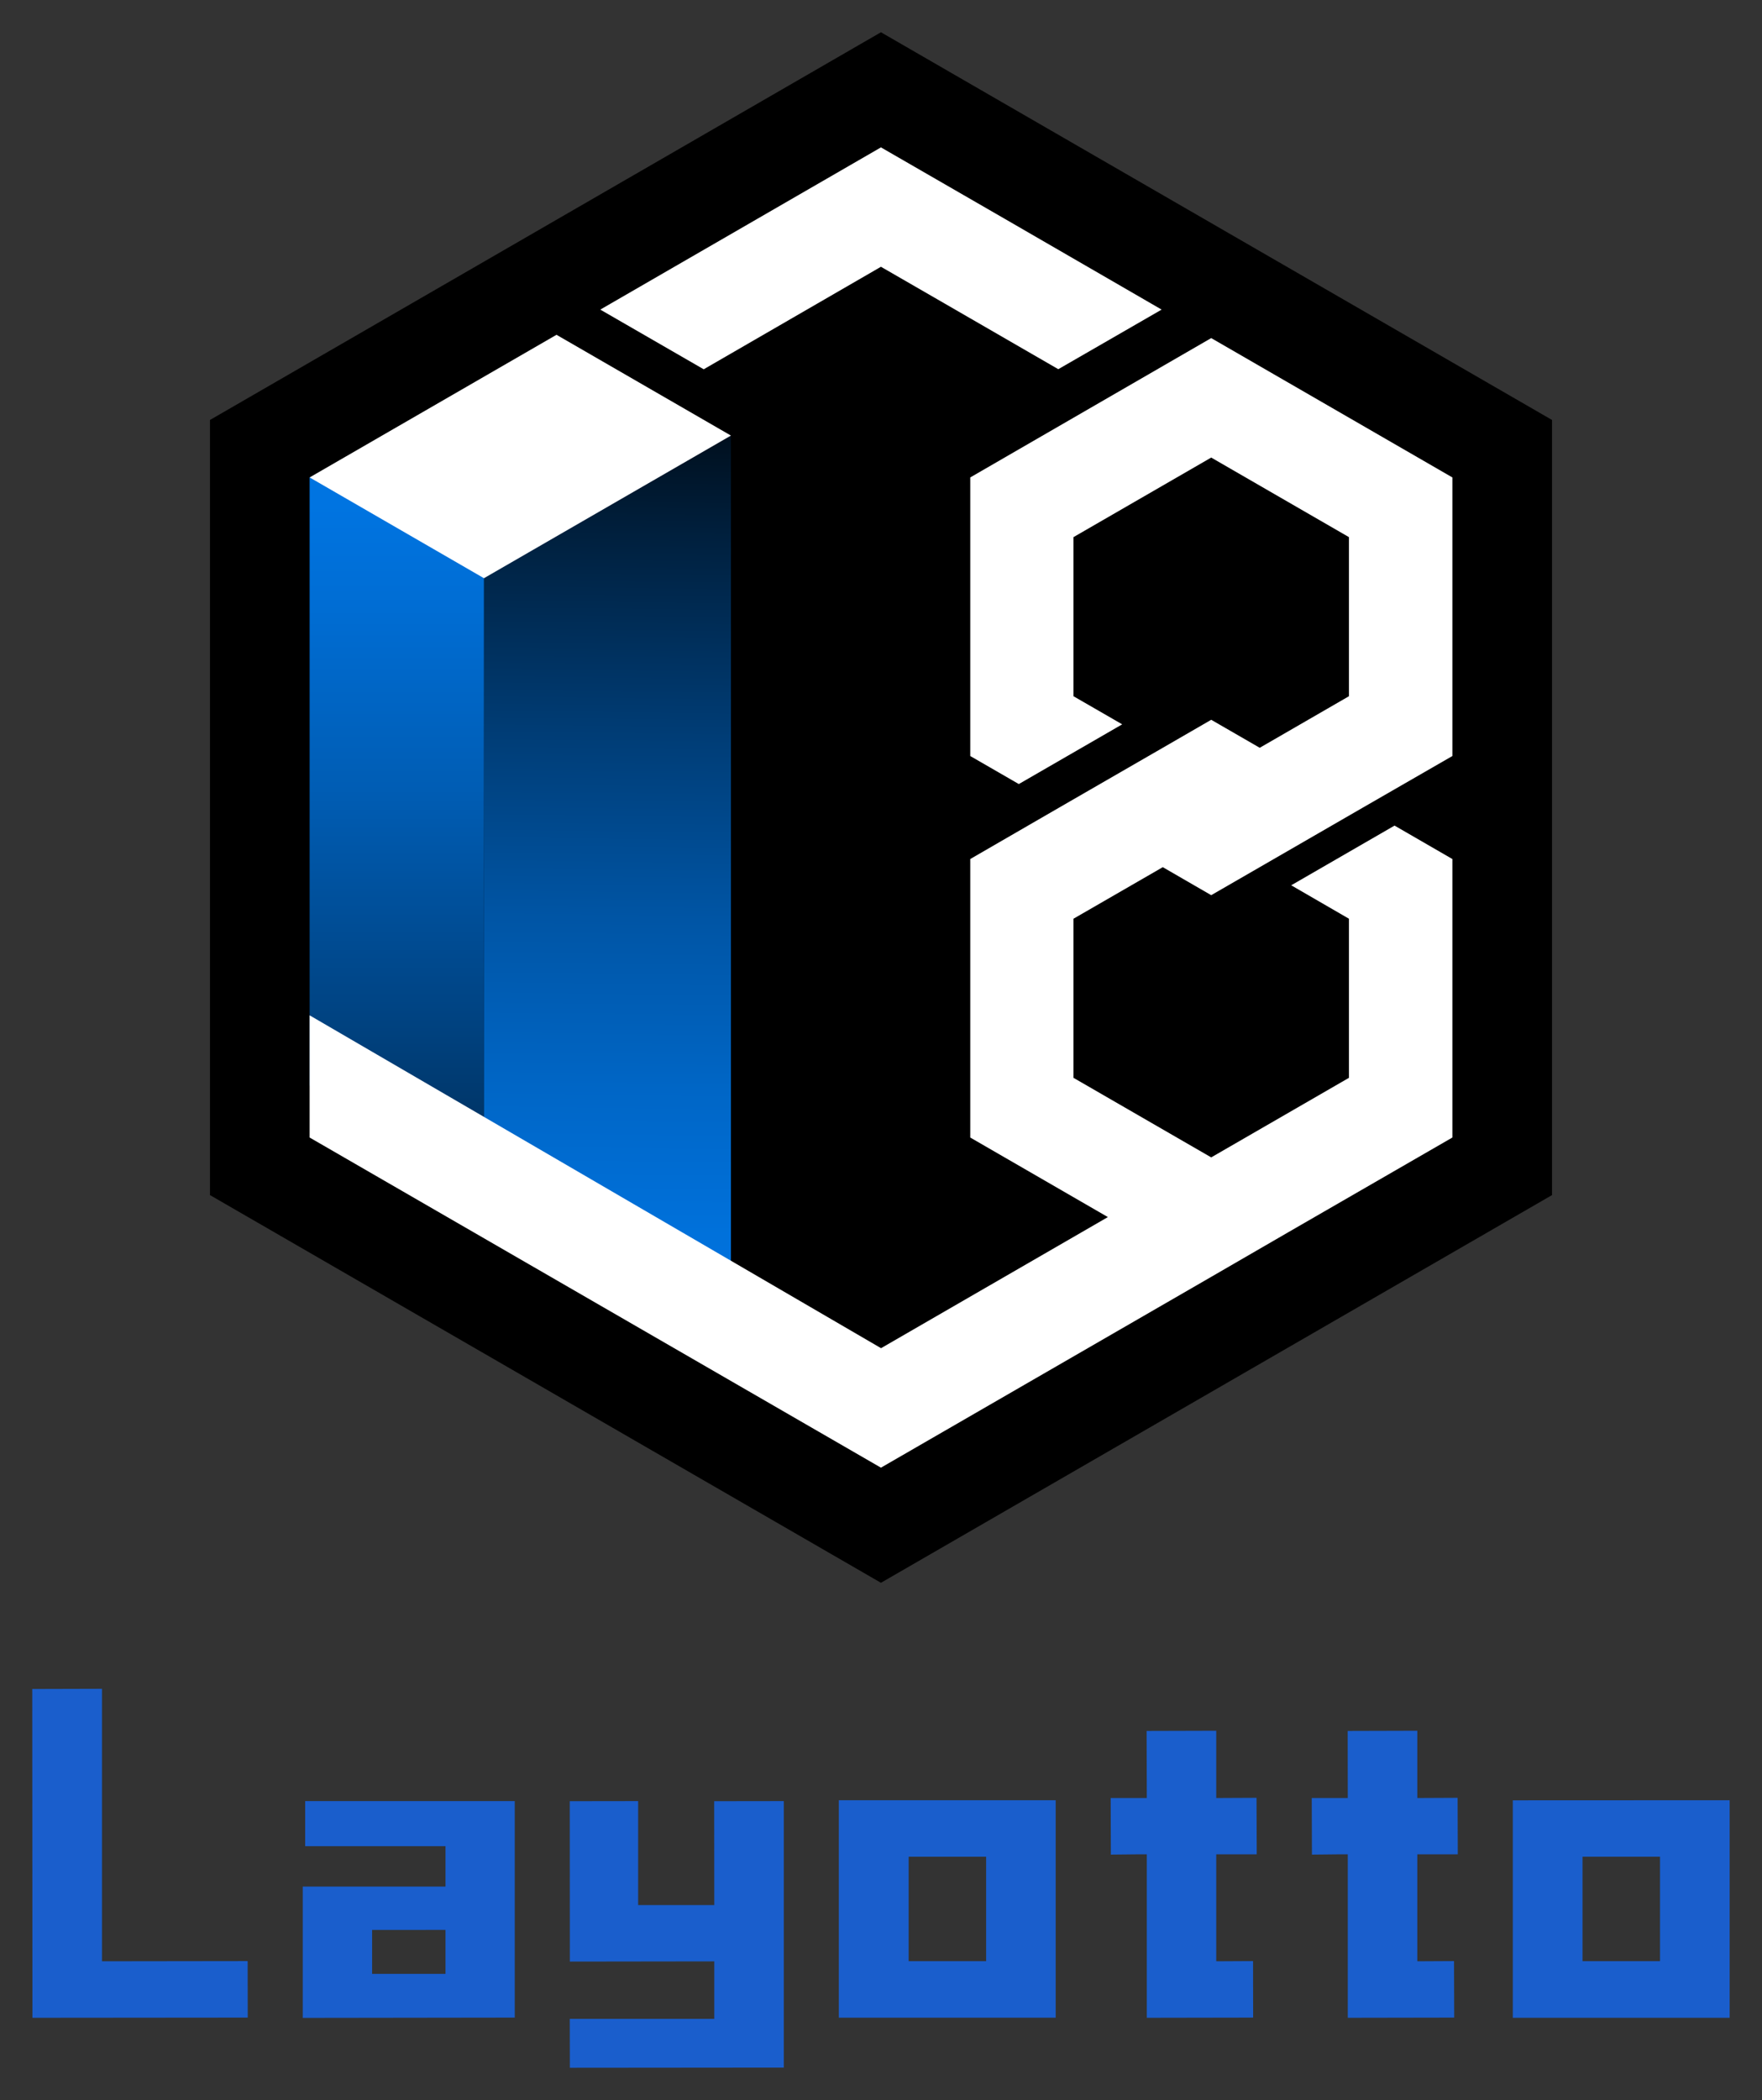 <svg id="图层_1" data-name="图层 1" xmlns="http://www.w3.org/2000/svg" xmlns:xlink="http://www.w3.org/1999/xlink" viewBox="0 0 181.93 216.72"><rect x="0" y="0" width="181.93" height="216.72" fill="#333333" stroke="none"/><defs><style>.cls-1{fill:url(#未命名的渐变_64);}.cls-2{fill:url(#未命名的渐变_14);}.cls-3{fill:#fff;}.cls-4{fill:#1a5ecc;}</style><linearGradient id="未命名的渐变_64" x1="63.64" y1="17.14" x2="62.19" y2="136.19" gradientUnits="userSpaceOnUse"><stop offset="0.15" stop-color="#0074e1" stop-opacity="0"/><stop offset="0.31" stop-color="#0074e1" stop-opacity="0.26"/><stop offset="0.49" stop-color="#0074e1" stop-opacity="0.52"/><stop offset="0.65" stop-color="#0074e1" stop-opacity="0.73"/><stop offset="0.8" stop-color="#0074e1" stop-opacity="0.88"/><stop offset="0.92" stop-color="#0074e1" stop-opacity="0.97"/><stop offset="1" stop-color="#0074e1"/></linearGradient><linearGradient id="未命名的渐变_14" x1="40.97" y1="156.87" x2="40.97" y2="52.17" gradientUnits="userSpaceOnUse"><stop offset="0" stop-color="#0074e1" stop-opacity="0"/><stop offset="0.19" stop-color="#0074e1" stop-opacity="0.23"/><stop offset="0.48" stop-color="#0074e1" stop-opacity="0.56"/><stop offset="0.72" stop-color="#0074e1" stop-opacity="0.8"/><stop offset="0.9" stop-color="#0074e1" stop-opacity="0.94"/><stop offset="1" stop-color="#0074e1"/></linearGradient></defs><polygon points="160.25 123.33 160.25 43.34 90.96 3.33 21.68 43.34 21.68 123.33 90.96 163.34 160.25 123.33"/><polygon class="cls-1" points="75.47 44.95 75.47 138.84 49.97 124.91 49.97 47.38 75.47 44.95"/><polygon class="cls-2" points="49.97 47.4 49.97 124.92 31.97 112.02 31.97 49.27 49.97 47.4"/><polygon class="cls-3" points="119.94 31.95 109.27 38.1 106.5 36.5 97.6 31.36 90.96 27.53 72.66 38.11 61.98 31.95 90.96 15.21 103.72 22.57 112.61 27.71 119.94 31.95"/><polygon class="cls-3" points="110.84 94.81 110.84 111.23 125.06 119.44 139.28 111.23 139.28 94.81 133.32 91.36 143.99 85.2 149.96 88.65 149.96 117.39 132.99 127.18 125.06 131.77 90.96 151.46 31.97 117.39 31.97 104.78 90.97 139.13 114.39 125.6 100.18 117.39 100.18 88.65 109.38 83.33 120.06 77.17 125.06 74.28 130.07 77.17 139.28 71.85 139.28 55.43 125.06 47.22 110.84 55.43 110.84 71.85 115.87 74.75 105.2 80.91 105.19 80.91 100.18 78.02 100.18 49.27 125.06 34.89 149.96 49.27 149.96 78.02 140.74 83.33 130.07 89.49 125.06 92.38 120.06 89.49 110.84 94.81"/><polygon class="cls-3" points="75.47 44.95 57.46 34.55 31.97 49.27 49.97 59.67 75.47 44.95"/><path class="cls-4" d="M53.15,208.21l0-22.34H31.51v4.65H46v4.17H31.26l0,13.55Zm-14.73-9.05H46v4.54H38.42Z"/><polygon class="cls-4" points="3.33 174.3 3.35 208.23 25.58 208.21 25.57 202.38 10.53 202.4 10.53 174.28 3.33 174.3"/><path class="cls-4" d="M156.2,185.79v22.44l22.39,0V185.78Zm15.2,16.6h-8V191.61h8Z"/><path class="cls-4" d="M109,185.78H86.61v22.44l22.39,0Zm-7.18,16.61h-8V191.61h8Z"/><polygon class="cls-4" points="150.15 208.21 150.13 202.38 146.34 202.4 146.34 191.36 150.52 191.36 150.5 185.53 146.34 185.55 146.34 178.61 139.15 178.63 139.16 185.55 135.44 185.55 135.46 191.39 138.37 191.36 139.16 191.36 139.16 208.23 150.15 208.21"/><polygon class="cls-4" points="129.39 208.21 129.38 202.38 125.58 202.4 125.58 191.36 129.76 191.36 129.74 185.53 125.58 185.55 125.58 178.61 118.39 178.63 118.41 185.55 114.68 185.55 114.7 191.39 117.61 191.36 118.41 191.36 118.41 208.23 129.39 208.21"/><polygon class="cls-4" points="80.93 213.37 80.93 185.87 73.74 185.88 73.75 196.6 65.89 196.6 65.89 185.87 58.83 185.88 58.84 202.43 73.75 202.41 73.75 208.34 58.83 208.34 58.84 213.39 80.93 213.37"/></svg>